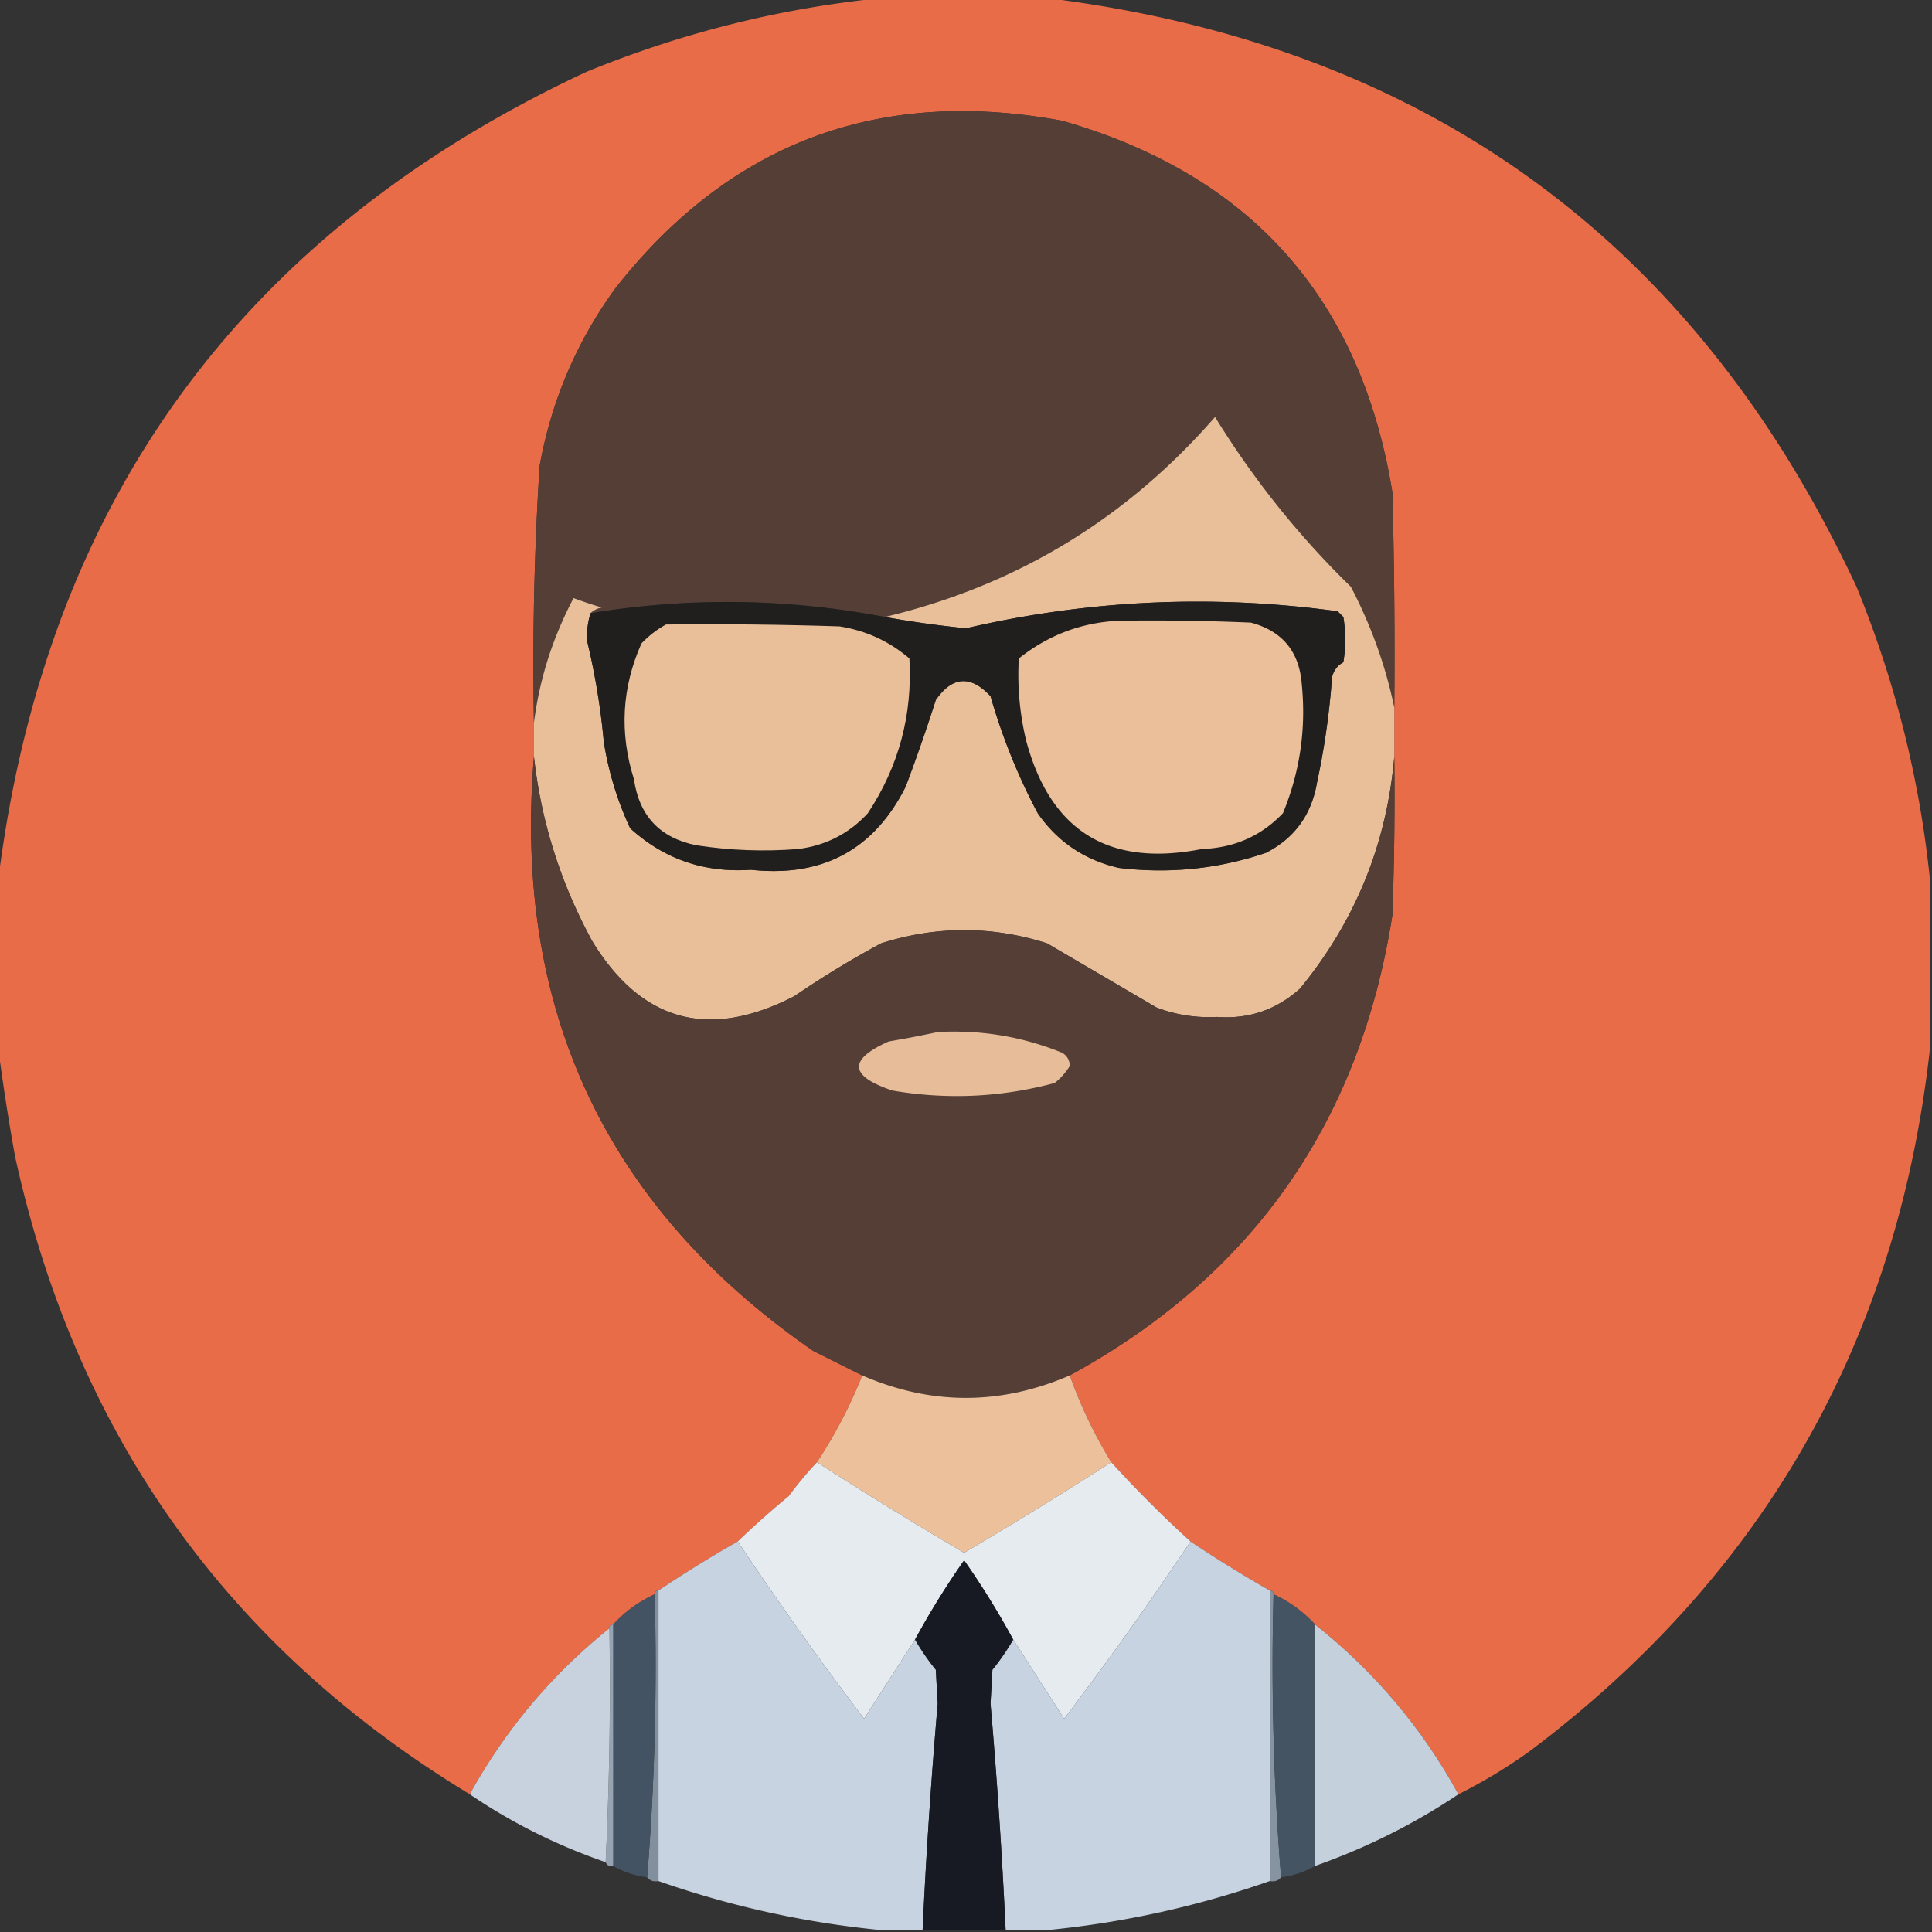 <svg xmlns="http://www.w3.org/2000/svg" width="512" height="512" style="shape-rendering:geometricPrecision;text-rendering:geometricPrecision;image-rendering:optimizeQuality;fill-rule:evenodd;clip-rule:evenodd"><rect width="100%" height="100%" fill="#333333" stroke="none"/><path fill="#ea6d4a" d="M233.5-.5h44c100.305 12.482 171.805 64.482 214.5 156 10.297 25.187 16.797 51.187 19.5 78v44c-8.519 77.551-43.852 139.718-106 186.5a138.954 138.954 0 0 1-19 11.5c-9.609-17.531-22.275-32.531-38-45a34.253 34.253 0 0 0-11-8c0-.667-.333-1-1-1a345.475 345.475 0 0 1-21-13 312.323 312.323 0 0 1-21-21 121.635 121.635 0 0 1-11-23c48.415-26.43 76.915-67.096 85.5-122 .5-13.996.667-27.996.5-42v-13c.167-19.003 0-38.003-.5-57-8.35-51.349-37.516-84.182-87.5-98.5-48.659-9.009-88.159 5.824-118.5 44.5-10.222 14.116-16.889 29.782-20 47a835.216 835.216 0 0 0-1.5 68v9c-5.562 67.028 19.104 119.528 74 157.5l13 6.5a125.587 125.587 0 0 1-12 23 101.245 101.245 0 0 0-7.5 9 236.714 236.714 0 0 0-13.5 12 329.703 329.703 0 0 0-21 13c-.667 0-1 .333-1 1a34.253 34.253 0 0 0-11 8c-.667 0-1 .333-1 1-15.252 12.249-27.586 26.916-37 44C60.337 436.588 20.17 380.254 4 306.5a599.055 599.055 0 0 1-4.5-29v-44C11.982 133.195 63.982 61.695 155.5 19c25.187-10.297 51.187-16.797 78-19.5Z" style="opacity:.993"/><path fill="#543e36" d="M369.5 187.5c-2.311-11.09-6.144-21.757-11.5-32a233.858 233.858 0 0 1-36-45c-23.541 27.018-52.708 44.684-87.5 53-25.924-4.931-51.924-5.265-78-1 .763-.768 1.763-1.268 3-1.5a121.805 121.805 0 0 1-7.5-2.5c-5.524 10.452-9.024 21.452-10.5 33a835.216 835.216 0 0 1 1.5-68c3.111-17.218 9.778-32.884 20-47 30.341-38.676 69.841-53.509 118.5-44.5 49.984 14.318 79.15 47.151 87.5 98.5.5 18.997.667 37.997.5 57Z" style="opacity:1"/><path fill="#e9bf9a" d="M369.5 187.5v13c-1.973 23.087-10.307 43.587-25 61.5-6.244 5.618-13.577 8.118-22 7.5-5.527.292-10.861-.541-16-2.5l-29-17c-14.655-4.666-29.322-4.666-44 0a253.964 253.964 0 0 0-23 14c-22.591 11.659-40.425 6.826-53.5-14.5-8.435-15.441-13.602-31.774-15.5-49v-9c1.476-11.548 4.976-22.548 10.5-33 2.447.906 4.947 1.739 7.5 2.5-1.237.232-2.237.732-3 1.5-.663 2.141-.997 4.475-1 7a186.789 186.789 0 0 1 4.5 27 85.345 85.345 0 0 0 7 23c8.997 8.183 19.663 11.85 32 11 18.917 2.047 32.584-5.287 41-22a468.09 468.09 0 0 0 8-23c4.396-6.311 9.229-6.644 14.5-1a160.046 160.046 0 0 0 12.5 31c5.257 7.577 12.423 12.411 21.5 14.5 13.384 1.616 26.384.283 39-4 7.528-3.864 12.028-10.031 13.5-18.5a202.914 202.914 0 0 0 4-28c.415-1.791 1.415-3.124 3-4 .667-4 .667-8 0-12l-1.5-1.5c-33.136-4.541-65.97-3.041-98.5 4.5a270.873 270.873 0 0 1-21.5-3c34.792-8.316 63.959-25.982 87.5-53a233.858 233.858 0 0 0 36 45c5.356 10.243 9.189 20.91 11.5 32Z" style="opacity:1"/><path fill="#201f1e" d="M234.5 163.5a270.873 270.873 0 0 0 21.5 3c32.53-7.541 65.364-9.041 98.5-4.5l1.5 1.5c.667 4 .667 8 0 12-1.585.876-2.585 2.209-3 4a202.914 202.914 0 0 1-4 28c-1.472 8.469-5.972 14.636-13.5 18.5-12.616 4.283-25.616 5.616-39 4-9.077-2.089-16.243-6.923-21.5-14.5a160.046 160.046 0 0 1-12.5-31c-5.271-5.644-10.104-5.311-14.5 1a468.09 468.09 0 0 1-8 23c-8.416 16.713-22.083 24.047-41 22-12.337.85-23.003-2.817-32-11a85.345 85.345 0 0 1-7-23 186.789 186.789 0 0 0-4.5-27c.003-2.525.337-4.859 1-7 26.076-4.265 52.076-3.931 78 1Z" style="opacity:1"/><path fill="#eabf9a" d="M296.5 164.5c11.671-.167 23.338 0 35 .5 8.38 2.23 12.88 7.73 13.5 16.5 1.153 11.751-.514 23.084-5 34-5.746 6.039-12.913 9.206-21.5 9.5-24.522 4.836-40.022-4.664-46.5-28.5a74.212 74.212 0 0 1-2-22c7.808-6.212 16.641-9.545 26.5-10Z" style="opacity:1"/><path fill="#e9bf9a" d="M176.5 165.5c15.337-.167 30.67 0 46 .5 7.003 1.108 13.17 3.941 18.5 8.5.853 14.925-2.814 28.592-11 41-4.986 5.41-11.153 8.577-18.5 9.5-9.036.717-18.036.384-27-1-9.6-1.934-15.1-7.768-16.5-17.5-3.882-12.302-3.216-24.302 2-36 1.965-2.05 4.132-3.717 6.5-5Z" style="opacity:1"/><path fill="#543e36" d="M141.5 200.5c1.898 17.226 7.065 33.559 15.5 49 13.075 21.326 30.909 26.159 53.5 14.5a253.964 253.964 0 0 1 23-14c14.678-4.666 29.345-4.666 44 0l29 17c5.139 1.959 10.473 2.792 16 2.5 8.423.618 15.756-1.882 22-7.5 14.693-17.913 23.027-38.413 25-61.5.167 14.004 0 28.004-.5 42-8.585 54.904-37.085 95.57-85.5 122-18.386 7.941-36.719 7.941-55 0l-13-6.5c-54.896-37.972-79.562-90.472-74-157.5Z" style="opacity:1"/><path fill="#e7bd99" d="M248.5 273.5c11.449-.627 22.449 1.206 33 5.5 1.304.804 1.971 1.971 2 3.5a17.303 17.303 0 0 1-4 4.5c-14.167 3.814-28.5 4.481-43 2-11.456-3.838-11.789-8.172-1-13 4.488-.76 8.822-1.594 13-2.5Z" style="opacity:1"/><path fill="#ebc09b" d="M228.5 364.5c18.281 7.941 36.614 7.941 55 0a121.635 121.635 0 0 0 11 23 1167.228 1167.228 0 0 1-39 24 1167.228 1167.228 0 0 1-39-24 125.587 125.587 0 0 0 12-23Z" style="opacity:1"/><path fill="#e6ebf0" d="M216.5 387.5a1167.228 1167.228 0 0 0 39 24 1167.228 1167.228 0 0 0 39-24 312.323 312.323 0 0 0 21 21 933.736 933.736 0 0 1-33.5 47 6942.961 6942.961 0 0 0-13.5-21 215.37 215.37 0 0 0-13-21 215.37 215.37 0 0 0-13 21 6942.961 6942.961 0 0 0-13.5 21 933.736 933.736 0 0 1-33.5-47 236.714 236.714 0 0 1 13.5-12c2.364-3.19 4.864-6.19 7.5-9Z" style="opacity:1"/><path fill="#c7d3e1" d="M195.5 408.5a933.736 933.736 0 0 0 33.5 47 6942.961 6942.961 0 0 1 13.5-21 60.364 60.364 0 0 0 5.5 8l.5 9a1512.177 1512.177 0 0 0-4 60h-11a251.518 251.518 0 0 1-59-13v-77a329.703 329.703 0 0 1 21-13ZM315.5 408.5a345.475 345.475 0 0 0 21 13v77a251.518 251.518 0 0 1-59 13h-11a1512.177 1512.177 0 0 0-4-60l.5-9a60.364 60.364 0 0 0 5.5-8 6942.961 6942.961 0 0 1 13.5 21 933.736 933.736 0 0 0 33.5-47Z" style="opacity:1"/><path fill="#171a23" d="M268.5 434.5a60.364 60.364 0 0 1-5.5 8l-.5 9a1512.177 1512.177 0 0 1 4 60h-22a1512.177 1512.177 0 0 1 4-60l-.5-9a60.364 60.364 0 0 1-5.5-8 215.37 215.37 0 0 1 13-21 215.37 215.37 0 0 1 13 21Z" style="opacity:1"/><path fill="#828f9d" d="M174.5 421.5v77c-1.291.237-2.291-.096-3-1 1.991-24.644 2.657-49.644 2-75 0-.667.333-1 1-1Z" style="opacity:1"/><path fill="#8694a2" d="M336.5 421.5c.667 0 1 .333 1 1-.657 25.356.009 50.356 2 75-.709.904-1.709 1.237-3 1v-77Z" style="opacity:1"/><path fill="#445363" d="M173.5 422.5c.657 25.356-.009 50.356-2 75a23.954 23.954 0 0 1-9-3v-64a34.253 34.253 0 0 1 11-8Z" style="opacity:1"/><path fill="#445463" d="M337.5 422.5a34.253 34.253 0 0 1 11 8v64a23.954 23.954 0 0 1-9 3c-1.991-24.644-2.657-49.644-2-75Z" style="opacity:1"/><path fill="#96a3b1" d="M162.5 430.5v64c-.992.172-1.658-.162-2-1a961.42 961.42 0 0 0 1-62c0-.667.333-1 1-1Z" style="opacity:1"/><path fill="#c8d2df" d="M161.5 431.5a961.42 961.42 0 0 1-1 62c-12.876-4.438-24.876-10.438-36-18 9.414-17.084 21.748-31.751 37-44Z" style="opacity:1"/><path fill="#c5d0dd" d="M348.5 430.5c15.725 12.469 28.391 27.469 38 45-11.791 7.896-24.458 14.229-38 19v-64Z" style="opacity:1"/></svg>